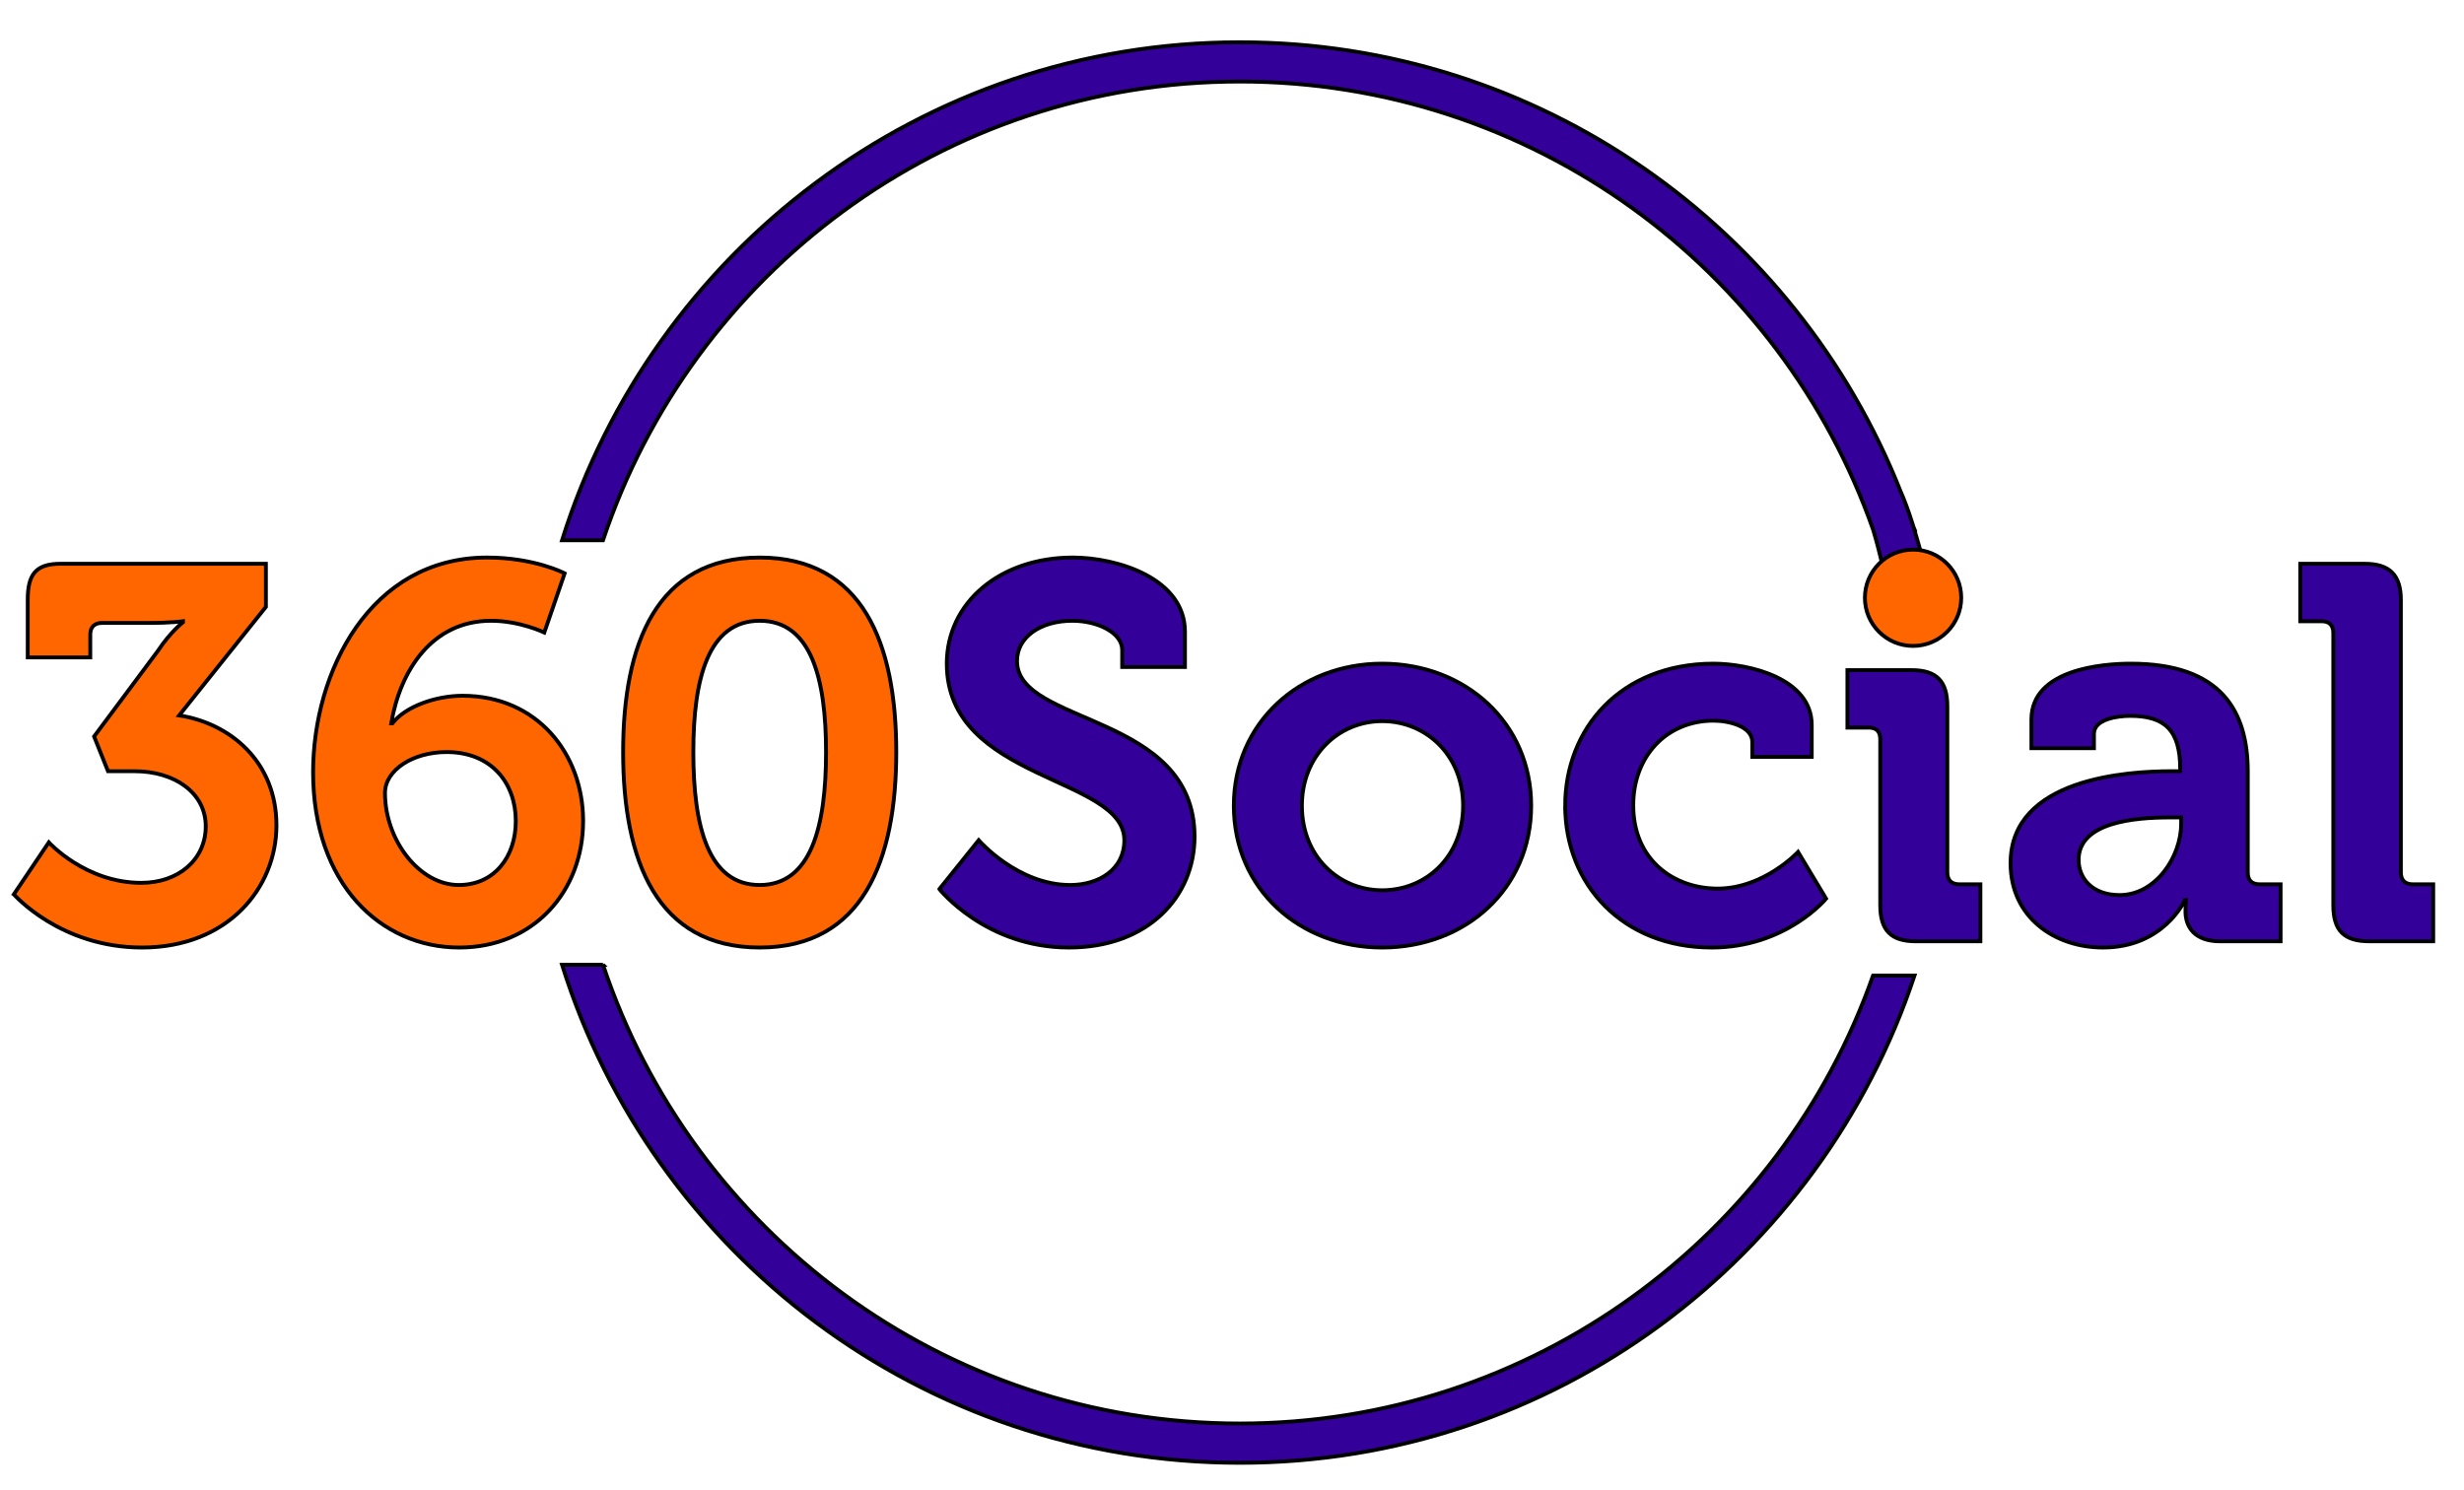 <svg width="640" height="387" xmlns="http://www.w3.org/2000/svg">
 <defs>
  <style type="text/css">
   <![CDATA[
    .fil3 {fill:none}
    .fil4 {fill:#330099}
    .fil7 {fill:#FF6600}
    .fil0 {fill:white}
    .fil6 {fill:#330099;fill-rule:nonzero}
    .fil8 {fill:#4D4D4D;fill-rule:nonzero}
    .fil5 {fill:#FF6600;fill-rule:nonzero}
    .fil11 {fill:white;fill-rule:nonzero}
    .fil10 {fill:white;fill-rule:nonzero}
    .fil1 {fill:#330099;fill-opacity:0.251}
    .fil2 {fill:#FF6600;fill-opacity:0.251}
    .fil9 {fill:white;fill-opacity:0.251}
   ]]>
  </style>
  <clipPath id="id0">
   <path id="svg_1" d="m11559.984,-2780.038l12700,0l0,12700l-12700,0l0,-12700z"/>
  </clipPath>
  <clipPath id="id1">
   <path id="svg_2" d="m24259.984,-2780.038l12700,0l0,12700l-12700,0l0,-12700z"/>
  </clipPath>
  <clipPath id="id2">
   <path id="svg_3" d="m36959.984,-2780.038l12700,0l0,12700l-12700,0l0,-12700z"/>
  </clipPath>
 </defs>
 <g>
  <title>background</title>
  <rect fill="none" id="canvas_background" height="389" width="642" y="-1" x="-1"/>
 </g>
 <g>
  <title>Layer 1</title>
  <g stroke="null" id="svg_127">
   <path stroke="null" id="svg_116" d="m322.032,10.978c77.975,0 144.624,48.353 171.632,116.682l0,0c0.933,2.116 1.991,4.916 3.112,8.463c0.124,0.498 0.311,0.996 0.498,1.431l-0.062,0c1.556,5.103 3.236,11.513 5.165,19.229c0,0 -3.796,0.373 -11.264,1.058c-1.369,-8.028 -2.925,-14.749 -4.605,-20.287c-23.834,-67.769 -88.492,-116.371 -164.476,-116.371c-76.979,0 -142.321,49.909 -165.409,119.172l-10.641,0c23.461,-74.988 93.408,-129.377 176.05,-129.377zm-165.409,239.65c23.088,69.263 88.43,119.172 165.409,119.172c75.984,0 140.641,-48.602 164.476,-116.371l10.766,0c-24.332,73.494 -93.533,126.577 -175.241,126.577c-82.642,0 -152.589,-54.39 -176.05,-129.377l10.641,0z" class="fil4"/>
   <path stroke="null" id="svg_117" d="m3.598,232.333c0,0 12.011,13.815 33.293,13.815c22.216,0 34.911,-15.433 34.911,-31.738c0,-16.553 -12.011,-26.51 -25.266,-28.564l22.527,-28.19l0,-11.202l-53.332,0c-6.596,0 -8.526,2.925 -8.526,9.397l0,14.935l16.242,0l0,-5.974c0,-1.929 1.12,-2.987 3.049,-2.987l12.322,0c5.663,0 8.712,-0.436 8.712,-0.436l0,0.249c0,0 -3.236,2.489 -6.534,7.468l-16.553,22.216l3.609,9.023l6.908,0c10.455,0 18.482,5.663 18.482,14.313c0,8.588 -7.032,14.686 -16.74,14.686c-14.5,0 -24.021,-10.517 -24.021,-10.517l-9.086,13.504z" class="fil5"/>
   <path stroke="null" d="m119.285,246.148c19.354,0 32.173,-14.624 32.173,-32.858c0,-17.549 -12.011,-32.547 -31.302,-32.547c-7.094,0 -14.935,2.863 -18.234,7.157l-0.311,0c2.365,-13.815 10.641,-26.635 25.95,-26.635c7.468,0 13.815,3.049 13.815,3.049l5.29,-15.371c0,0 -7.779,-4.107 -20.163,-4.107c-30.369,0 -45.179,29.684 -45.179,55.759c0,28.999 17.549,45.553 37.961,45.553zm-19.291,-40.139c0,-5.974 7.281,-10.641 15.993,-10.641c11.762,0 17.985,8.152 17.985,17.922c0,9.272 -5.539,16.616 -14.811,16.616c-10.206,0 -19.167,-11.637 -19.167,-23.897z" class="fil5" id="svg_118"/>
   <path stroke="null" d="m197.322,246.148c26.759,0 35.471,-22.652 35.471,-50.78c0,-28.19 -8.712,-50.531 -35.471,-50.531c-26.759,0 -35.471,22.341 -35.471,50.531c0,28.128 8.712,50.78 35.471,50.78zm0,-16.242c-13.38,0 -17.238,-15.247 -17.238,-34.538c0,-19.043 3.858,-34.102 17.238,-34.102c13.38,0 17.238,15.06 17.238,34.102c0,19.291 -3.858,34.538 -17.238,34.538z" class="fil5" id="svg_119"/>
   <path stroke="null" d="m243.995,230.964c0,0 12.011,15.184 33.667,15.184c20.598,0 32.609,-13.255 32.609,-28.813c0,-32.173 -46.113,-28.875 -46.113,-45.615c0,-6.223 6.099,-10.455 14.375,-10.455c6.472,0 12.944,3.049 12.944,7.592l0,4.418l16.304,0l0,-9.148c0,-13.94 -17.673,-19.291 -29.124,-19.291c-18.918,0 -32.733,11.699 -32.733,27.568c0,30.555 46.113,29.186 46.113,45.864c0,7.592 -6.596,11.637 -14.064,11.637c-13.691,0 -23.772,-11.637 -23.772,-11.637l-10.206,12.695z" class="fil6" id="svg_120"/>
   <path stroke="null" d="m320.477,209.307c0,21.656 17.113,36.841 38.521,36.841c21.594,0 38.707,-15.184 38.707,-36.841c0,-21.532 -17.113,-36.903 -38.707,-36.903c-21.407,0 -38.521,15.371 -38.521,36.903zm17.673,0c0,-13.006 9.521,-21.967 20.847,-21.967c11.513,0 21.034,8.961 21.034,21.967c0,13.131 -9.521,21.967 -21.034,21.967c-11.326,0 -20.847,-8.837 -20.847,-21.967z" class="fil6" id="svg_121"/>
   <path stroke="null" d="m406.542,209.307c0,20.412 14.873,36.841 38.085,36.841c19.229,0 29.684,-12.695 29.684,-12.695l-7.281,-12.135c0,0 -8.837,9.521 -20.909,9.521c-11.264,0 -21.905,-7.343 -21.905,-21.656c0,-12.695 8.65,-21.967 20.847,-21.967c4.294,0 10.081,1.618 10.081,5.539l0,3.858l15.433,0l0,-8.277c0,-12.197 -16.429,-15.931 -25.515,-15.931c-24.208,0 -38.521,16.989 -38.521,36.903z" class="fil6" id="svg_122"/>
   <path stroke="null" d="m489.246,162.634l15.184,0l0,-16.18l-15.184,0l0,16.18zm-0.871,72.499c0,6.596 2.8,9.397 9.272,9.397l16.74,0l0,-14.811l-5.539,0c-1.929,0 -3.049,-1.058 -3.049,-3.049l0,-43.188c0,-6.472 -2.738,-9.397 -9.272,-9.397l-16.678,0l0,14.935l5.539,0c1.929,0 2.987,0.933 2.987,3.049l0,43.064z" class="fil6" id="svg_123"/>
   <path stroke="null" d="m522.228,224.243c0,14.064 11.45,21.905 24.021,21.905c15.869,0 21.283,-12.384 21.283,-12.384l0.249,0c0,0 -0.124,1.245 -0.124,2.987c0,4.169 2.489,7.779 8.961,7.779l15.744,0l0,-14.811l-5.476,0c-1.991,0 -3.049,-1.058 -3.049,-3.049l0,-26.199c0,-15.744 -6.908,-28.066 -30.369,-28.066c-7.343,0 -25.826,1.431 -25.826,14.5l0,7.468l16.242,0l0,-3.734c0,-3.858 6.223,-4.667 9.397,-4.667c9.023,0 13.006,3.734 13.006,13.815l0,0.56l-2.24,0c-11.45,0 -41.819,1.805 -41.819,23.897zm17.673,-0.871c0,-9.77 14.5,-11.015 23.648,-11.015l2.987,0l0,1.618c0,8.588 -6.596,18.545 -15.993,18.545c-7.157,0 -10.641,-4.418 -10.641,-9.148z" class="fil6" id="svg_124"/>
   <path stroke="null" d="m606.053,235.133c0,6.596 2.738,9.397 9.397,9.397l16.553,0l0,-14.811l-5.352,0c-1.929,0 -3.049,-1.058 -3.049,-3.049l0,-70.818c0,-6.472 -2.925,-9.397 -9.397,-9.397l-16.74,0l0,14.935l5.539,0c1.929,0 3.049,0.933 3.049,3.049l0,70.694z" class="fil6" id="svg_125"/>
   <circle stroke="null" id="svg_126" r="12.508" cy="155.291" cx="496.9" class="fil7"/>
  </g>
 </g>
</svg>